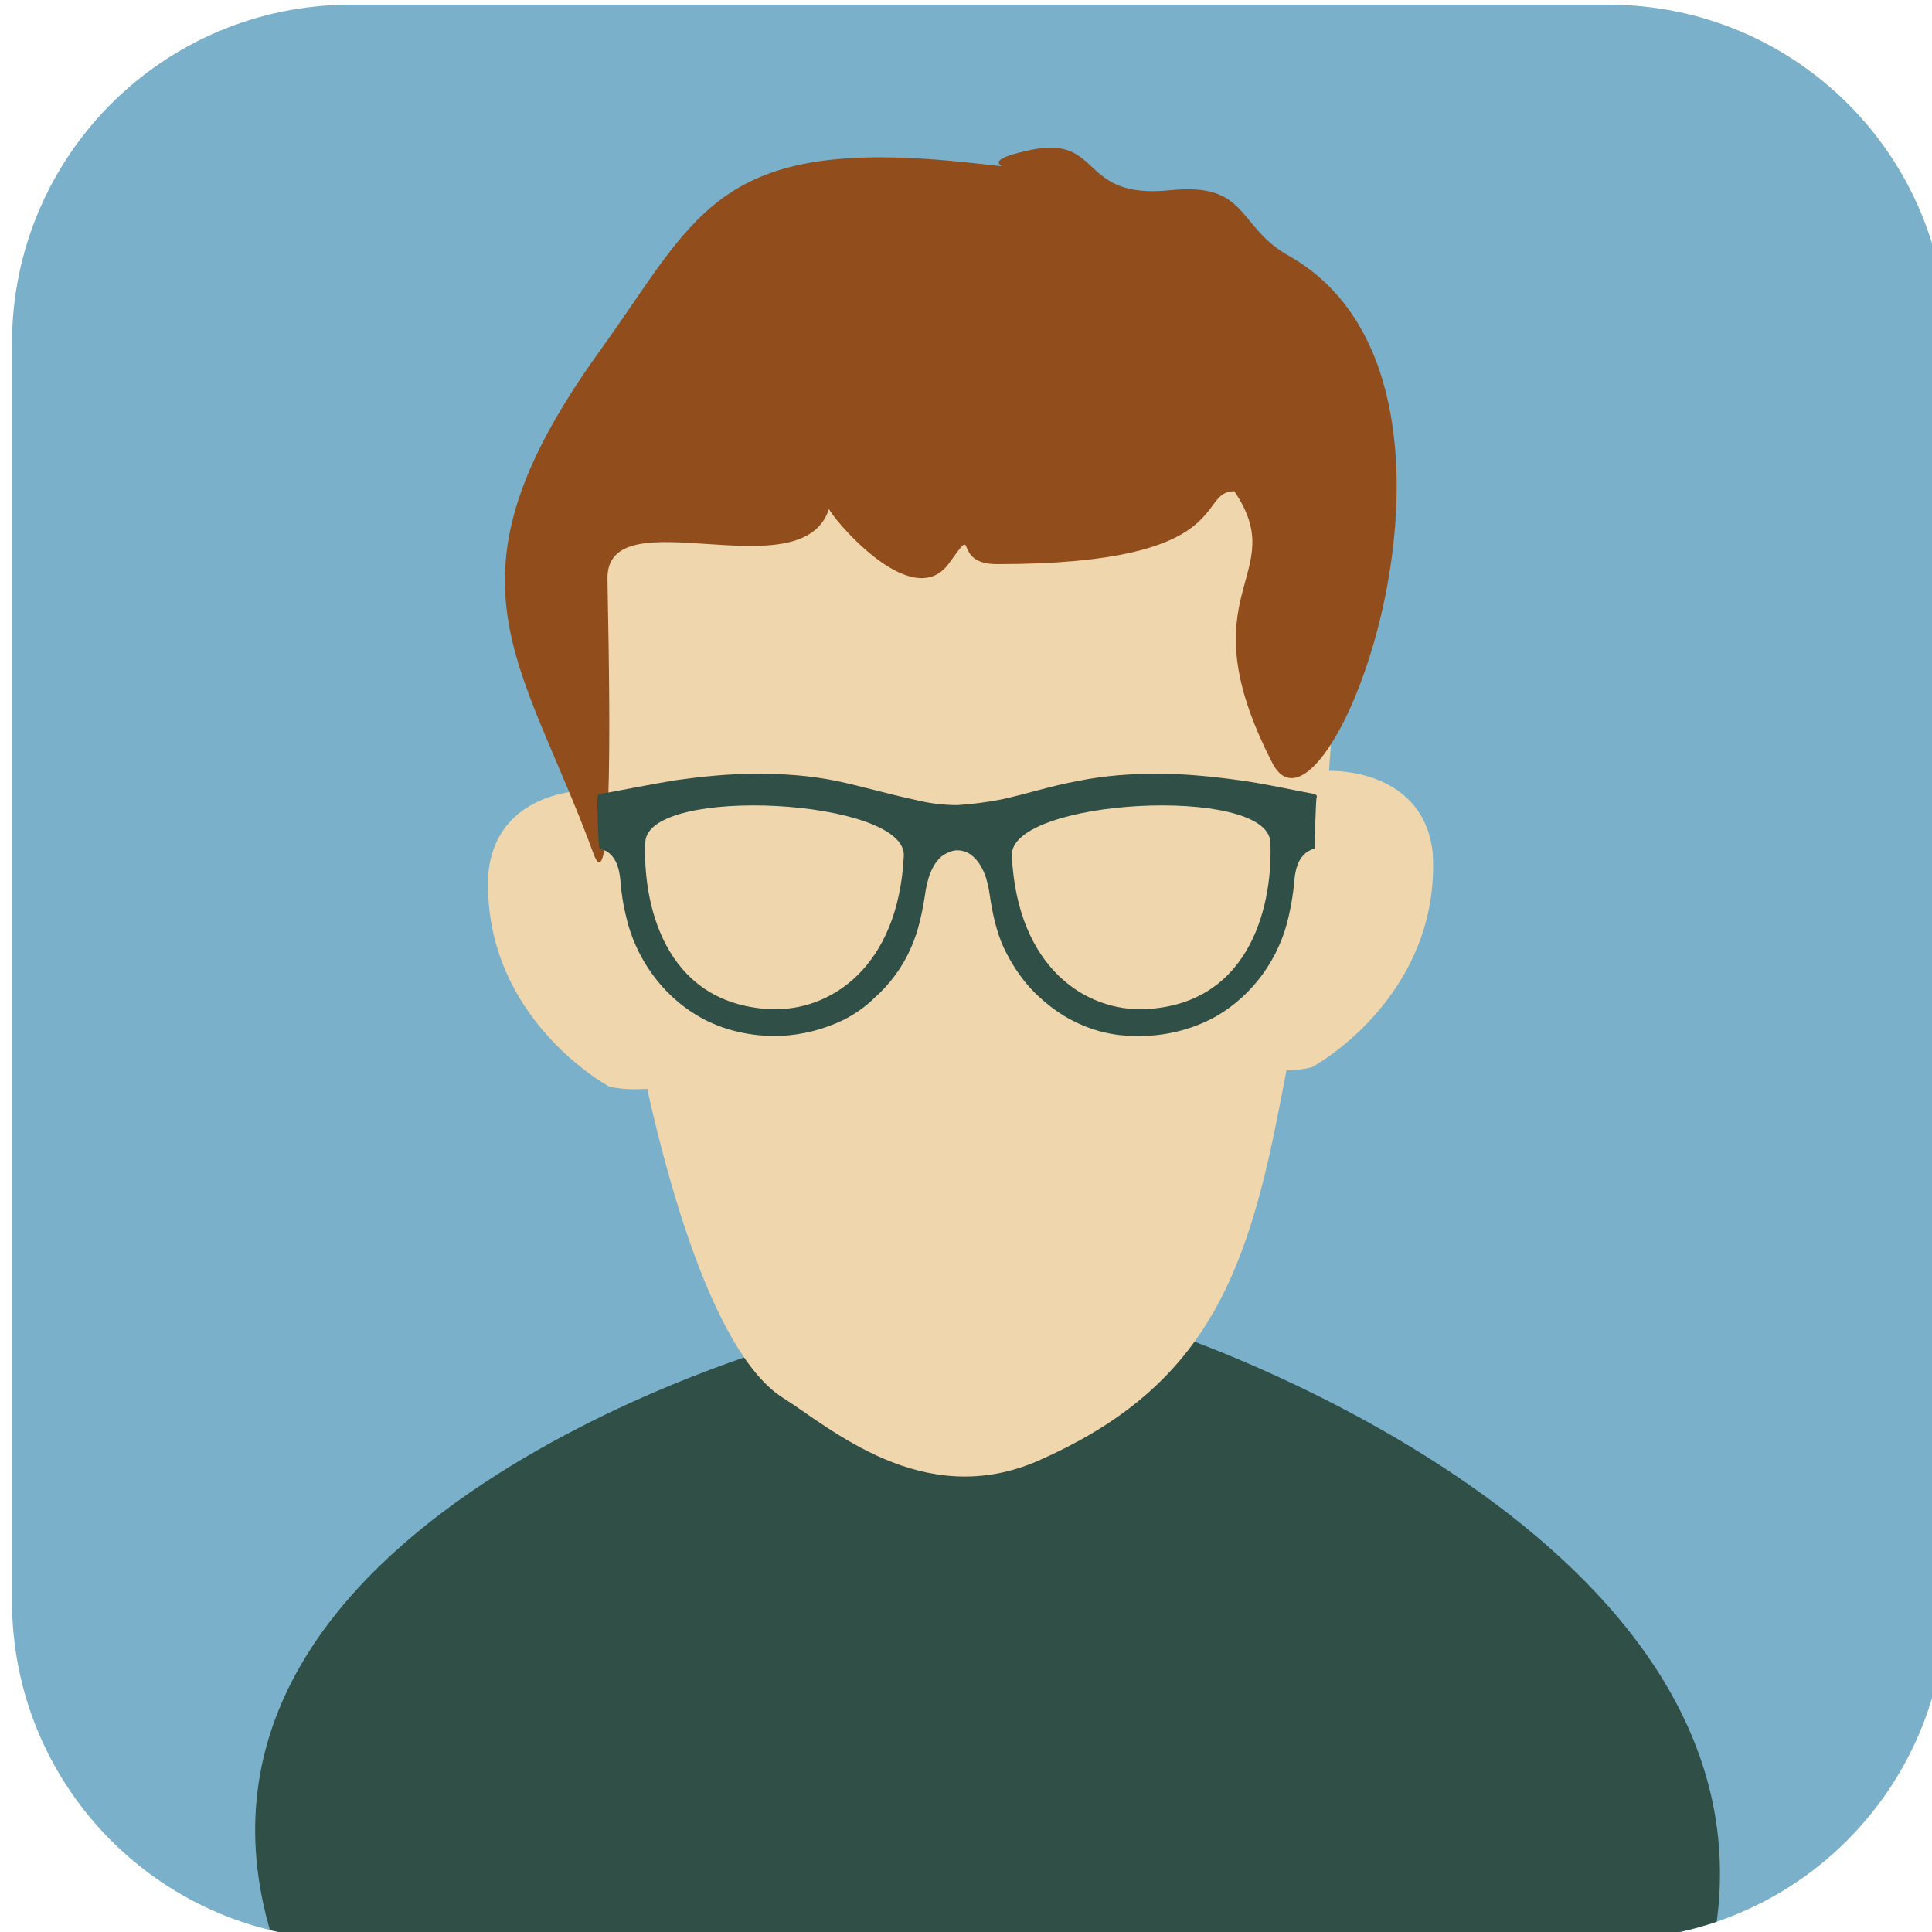<?xml version="1.0" encoding="UTF-8" standalone="no"?>
<svg
   xmlns:dc="http://purl.org/dc/elements/1.1/"
   xmlns:cc="http://creativecommons.org/ns#"
   xmlns:rdf="http://www.w3.org/1999/02/22-rdf-syntax-ns#"
   xmlns:svg="http://www.w3.org/2000/svg"
   xmlns="http://www.w3.org/2000/svg"
   xmlns:xlink="http://www.w3.org/1999/xlink"
   id="svg8"
   version="1.1"
   viewBox="0 0 55.457 55.457"
   height="55.457mm"
   width="55.457mm">
  <defs
     id="defs2">
    <clipPath
       id="clipPath2444"
       clipPathUnits="userSpaceOnUse">
      <path
         id="path2442"
         d="m 87.298,2047.988 c -12.367,0 -22.391,-10.024 -22.391,-22.389 v 0 -83.06 c 0,-12.367 10.024,-22.39 22.391,-22.39 v 0 h 83.058 c 12.367,0 22.391,10.023 22.391,22.39 v 0 83.06 c 0,12.365 -10.024,22.389 -22.391,22.389 v 0 z" />
    </clipPath>
    <clipPath
       id="SVGID_14_">
      <use
         xlink:href="#SVGID_13_"
         style="overflow:visible"
         id="use1204"
         x="0"
         y="0"
         width="100%"
         height="100%" />
    </clipPath>
    <path
       id="SVGID_13_"
       d="m 694.5,450.6 -28.3,-1.2 c -0.1,0.5 2.2,16.4 2.9,19.5 1.2,4.2 6.1,37.5 11.8,37.8 6.1,0.3 9.8,-33.2 10.9,-39.5 z" />
    <clipPath
       id="SVGID_8_">
      <use
         xlink:href="#SVGID_7_"
         style="overflow:visible"
         id="use1110"
         x="0"
         y="0"
         width="100%"
         height="100%" />
    </clipPath>
    <clipPath
       id="SVGID_10_">
      <use
         xlink:href="#SVGID_9_"
         style="overflow:visible"
         id="use1120"
         x="0"
         y="0"
         width="100%"
         height="100%" />
    </clipPath>
    <path
       id="SVGID_7_"
       d="m 537.3,480.6 c 0,19.8 -16.1,35.9 -35.9,35.9 H 368 c -19.9,0 -35.9,-16.1 -35.9,-35.9 V 347.3 c 0,-19.9 16.1,-35.9 35.9,-35.9 h 133.3 c 19.9,0 35.9,16.1 35.9,35.9 v 133.3 z" />
    <path
       id="SVGID_9_"
       d="M 448.4,448.5 429.6,447 c -0.1,0.6 1,32.1 1.4,35.9 1.6,10.6 15.8,13.4 17.2,-1.7 z" />
    <clipPath
       id="SVGID_22_">
      <use
         xlink:href="#SVGID_21_"
         style="overflow:visible"
         id="use1352"
         x="0"
         y="0"
         width="100%"
         height="100%" />
    </clipPath>
    <path
       id="SVGID_21_"
       d="m 1031.6,480.6 c 0,19.9 -16.1,35.9 -35.9,35.9 H 862.4 c -19.9,0 -35.9,-16.1 -35.9,-35.9 V 347.3 c 0,-19.9 16.1,-35.9 35.9,-35.9 h 133.3 c 19.9,0 35.9,16.1 35.9,35.9 z" />
    <clipPath
       id="SVGID_16_">
      <use
         height="100%"
         width="100%"
         y="0"
         x="0"
         id="use9459"
         style="overflow:visible"
         xlink:href="#SVGID_15_" />
    </clipPath>
    <path
       d="m 290.2,497 c 0,20.3 -16.4,36.7 -36.7,36.7 H 117.3 C 97,533.7 80.6,517.3 80.6,497 V 360.8 c 0,-20.3 16.4,-36.7 36.7,-36.7 h 136.2 c 20.3,0 36.7,16.4 36.7,36.7 z"
       id="SVGID_15_" />
    <clipPath
       id="SVGID_26_">
      <use
         xlink:href="#SVGID_25_"
         style="overflow:visible"
         id="use9668"
         x="0"
         y="0"
         width="100%"
         height="100%" />
    </clipPath>
    <path
       id="SVGID_25_"
       d="m 535,497 c 0,20.3 -16.4,36.7 -36.7,36.7 H 362.2 c -20.3,0 -36.7,-16.4 -36.7,-36.7 V 360.8 c 0,-20.3 16.4,-36.7 36.7,-36.7 h 136.2 c 20.3,0 36.7,16.4 36.7,36.7 V 497 Z" />
    <clipPath
       id="SVGID_2_">
      <use
         xlink:href="#SVGID_1_"
         style="overflow:visible"
         id="use9226"
         x="0"
         y="0"
         width="100%"
         height="100%" />
    </clipPath>
    <clipPath
       id="SVGID_4_">
      <use
         xlink:href="#SVGID_3_"
         style="overflow:visible"
         id="use9232"
         x="0"
         y="0"
         width="100%"
         height="100%" />
    </clipPath>
    <clipPath
       id="clipPath14027">
      <use
         xlink:href="#SVGID_3_"
         style="overflow:visible"
         id="use14025"
         x="0"
         y="0"
         width="100%"
         height="100%" />
    </clipPath>
    <clipPath
       id="clipPath14031">
      <use
         xlink:href="#SVGID_3_"
         style="overflow:visible"
         id="use14029"
         x="0"
         y="0"
         width="100%"
         height="100%" />
    </clipPath>
    <clipPath
       id="clipPath14035">
      <use
         xlink:href="#SVGID_3_"
         style="overflow:visible"
         id="use14033"
         x="0"
         y="0"
         width="100%"
         height="100%" />
    </clipPath>
    <clipPath
       id="clipPath14039">
      <use
         xlink:href="#SVGID_3_"
         style="overflow:visible"
         id="use14037"
         x="0"
         y="0"
         width="100%"
         height="100%" />
    </clipPath>
    <clipPath
       id="clipPath14043">
      <use
         xlink:href="#SVGID_3_"
         style="overflow:visible"
         id="use14041"
         x="0"
         y="0"
         width="100%"
         height="100%" />
    </clipPath>
    <clipPath
       id="clipPath14047">
      <use
         xlink:href="#SVGID_3_"
         style="overflow:visible"
         id="use14045"
         x="0"
         y="0"
         width="100%"
         height="100%" />
    </clipPath>
    <path
       id="SVGID_1_"
       d="m 784.9,497 c 0,20.3 -16.4,36.7 -36.7,36.7 H 612.1 c -20.3,0 -36.7,-16.4 -36.7,-36.7 V 360.8 c 0,-20.3 16.4,-36.7 36.7,-36.7 h 136.2 c 20.3,0 36.7,16.4 36.7,36.7 V 497 Z" />
    <path
       id="SVGID_3_"
       d="m 662.6,470.7 c 10.9,-1 23.8,-1.6 37.1,0.4 40.5,3.2 43.1,43.5 47.5,65.1 -45.4,0.3 -89,0.6 -131.1,0.9 0,-26.5 13.1,-63.4 46.5,-66.4 z" />
    <clipPath
       id="SVGID_36_">
      <use
         height="100%"
         width="100%"
         y="0"
         x="0"
         id="use9875"
         style="overflow:visible"
         xlink:href="#SVGID_35_" />
    </clipPath>
    <path
       d="m 1036.4,497 c 0,20.3 -16.4,36.7 -36.7,36.7 H 863.6 c -20.3,0 -36.7,-16.4 -36.7,-36.7 V 360.8 c 0,-20.3 16.4,-36.7 36.7,-36.7 h 136.2 c 20.3,0 36.7,16.4 36.7,36.7 V 497 Z"
       id="SVGID_35_" />
  </defs>
  <g
     transform="translate(-241.707,-166.146)"
     id="layer1">
    <g
       id="g9896"
       transform="matrix(0.265,0,0,0.265,22.923,80.394)">
      <path
         style="fill:#7ab0c9"
         id="path9870"
         d="m 1036.4,497 c 0,20.3 -16.4,36.7 -36.7,36.7 H 863.6 c -20.3,0 -36.7,-16.4 -36.7,-36.7 V 360.8 c 0,-20.3 16.4,-36.7 36.7,-36.7 h 136.2 c 20.3,0 36.7,16.4 36.7,36.7 V 497 Z"
         class="st83" />
      <g
         id="g9894">
        <defs
           id="defs9873">
          <path
             d="m 1036.4,497 c 0,20.3 -16.4,36.7 -36.7,36.7 H 863.6 c -20.3,0 -36.7,-16.4 -36.7,-36.7 V 360.8 c 0,-20.3 16.4,-36.7 36.7,-36.7 h 136.2 c 20.3,0 36.7,16.4 36.7,36.7 V 497 Z"
             id="path14290" />
        </defs>
        <clipPath
           id="clipPath14253">
          <use
             height="100%"
             width="100%"
             y="0"
             x="0"
             id="use14251"
             style="overflow:visible"
             xlink:href="#SVGID_35_" />
        </clipPath>
        <g
           id="g9892"
           clip-path="url(#SVGID_36_)"
           class="st84">
          <path
             style="fill:#304f47"
             id="path9878"
             d="m 1010.9,535.4 c 0,0 -155.2,0.1 -155.9,-2.2 -13.6,-44.9 56,-64.1 56,-64.1 l 42.6,-0.7 c 0.8,0.4 67.2,22.9 57.3,67 z"
             class="st85" />
          <g
             id="g9890">
            <path
               style="clip-rule:evenodd;fill:#f0d6ac;fill-rule:evenodd"
               id="path9880"
               d="m 958.9,438.3 c 2.2,-7.1 4.7,-23.3 6.9,-30.5 2.7,-1.5 14.1,-1.4 15,8.3 0.7,13.3 -9.4,21 -13.1,23.1 -3.6,0.9 -7.7,-0.2 -8.8,-0.9 z"
               class="st36" />
            <path
               style="clip-rule:evenodd;fill:#f0d6ac;fill-rule:evenodd"
               id="path9882"
               d="m 900.4,440.4 c -2.2,-7.1 -4.7,-23.3 -6.9,-30.5 -2.7,-1.5 -14.1,-1.4 -15,8.3 -0.7,13.3 9.4,21 13.1,23.1 3.6,0.8 7.7,-0.3 8.8,-0.9 z"
               class="st36" />
            <path
               style="clip-rule:evenodd;fill:#f0d6ac;fill-rule:evenodd"
               id="path9884"
               d="m 890.3,372.6 1.5,10.8 c -5.3,10.5 3.3,81.9 18.6,91.6 5.1,3.2 15.2,12.3 27.7,6.8 16.8,-7.4 22,-18.3 25.6,-35.9 3.2,-15.9 10.7,-55.2 2.9,-70.6 -0.4,-0.7 -0.2,-2.7 -0.6,-3.2 z"
               class="st36" />
            <path
               style="clip-rule:evenodd;fill:#914d1c;fill-rule:evenodd"
               id="path9886"
               d="m 915.4,378.7 c -2.9,9.1 -24,-1.4 -24,7.5 0,3 1,36.7 -1.5,29.9 -7.8,-21.3 -17.3,-29.5 0.6,-54.4 10.4,-14.4 12.5,-23 37.9,-20.7 11.6,1.1 0.3,0.6 9,-1.2 7.7,-1.5 5,5.4 14.9,4.4 8.6,-0.9 7.2,3.9 12.9,7.1 24.3,13.7 4.1,66.6 -1.8,54.9 -9.6,-18.7 2.2,-20.1 -4.1,-29.4 -4.2,0 0.4,7.9 -25.7,7.9 -5.1,0 -1.9,-4.7 -5.2,-0.1 -4.1,5.7 -13.1,-5.5 -13,-5.9 z"
               class="st86" />
            <path
               style="clip-rule:evenodd;fill:#304f47;fill-rule:evenodd"
               id="path9888"
               d="m 968,409.6 c -1.2,-0.2 -5.8,-1.2 -8.2,-1.5 -2.9,-0.4 -5.9,-0.7 -8.8,-0.7 -2.9,0 -5.8,0.2 -8.7,0.8 -2.8,0.5 -5.5,1.4 -8.3,2 -1.6,0.3 -3.1,0.5 -4.7,0.6 -1.6,0 -3.1,-0.2 -4.7,-0.6 -2.8,-0.6 -5.5,-1.4 -8.3,-2 -2.9,-0.6 -5.8,-0.8 -8.7,-0.8 -3,0 -5.9,0.3 -8.8,0.7 -2.5,0.4 -7,1.3 -8.2,1.5 -0.2,0 -0.3,0.2 -0.3,0.4 0,1.1 0.1,4.9 0.2,5.4 l 0.1,0.1 c 0.1,0.1 0.5,0.2 0.7,0.3 1.1,0.7 1.4,2 1.5,3.2 0.1,1.3 0.3,2.6 0.6,3.8 1,4.5 3.9,8.6 7.9,10.9 2.6,1.5 5.7,2.2 8.8,2.1 2.4,-0.1 4.7,-0.7 6.8,-1.7 1.2,-0.6 2.4,-1.4 3.4,-2.4 1.7,-1.5 3.1,-3.4 4,-5.5 0.8,-1.8 1.2,-3.8 1.5,-5.7 0.2,-1.5 0.7,-3.4 2,-4.3 0.5,-0.3 1,-0.5 1.5,-0.5 0.6,0 1.1,0.2 1.5,0.5 1.3,1 1.8,2.8 2,4.3 0.3,2 0.7,3.9 1.5,5.7 1,2.1 2.3,4 4,5.5 1,0.9 2.2,1.8 3.4,2.4 2.1,1.1 4.4,1.7 6.8,1.7 3,0.1 6.1,-0.6 8.8,-2.1 4,-2.3 6.9,-6.3 7.9,-10.9 0.3,-1.3 0.5,-2.6 0.6,-3.8 0.1,-1.2 0.4,-2.5 1.5,-3.2 0.2,-0.1 0.6,-0.3 0.7,-0.3 v -0.1 c 0,-0.5 0.1,-4.3 0.2,-5.4 0.1,-0.2 0,-0.3 -0.2,-0.4 z m -44.5,6.7 v 0 c -0.6,12.1 -8,16.9 -14.5,16.6 -11.7,-0.6 -13.8,-11.9 -13.5,-18.1 0.3,-6.2 28.3,-4.7 28,1.5 z m 26.2,16.6 v 0 c -6.5,0.3 -13.9,-4.5 -14.5,-16.6 -0.3,-6.2 27.7,-7.7 28,-1.5 0.3,6.2 -1.8,17.5 -13.5,18.1 z"
               class="st87" />
          </g>
        </g>
      </g>
    </g>
  </g>
</svg>
